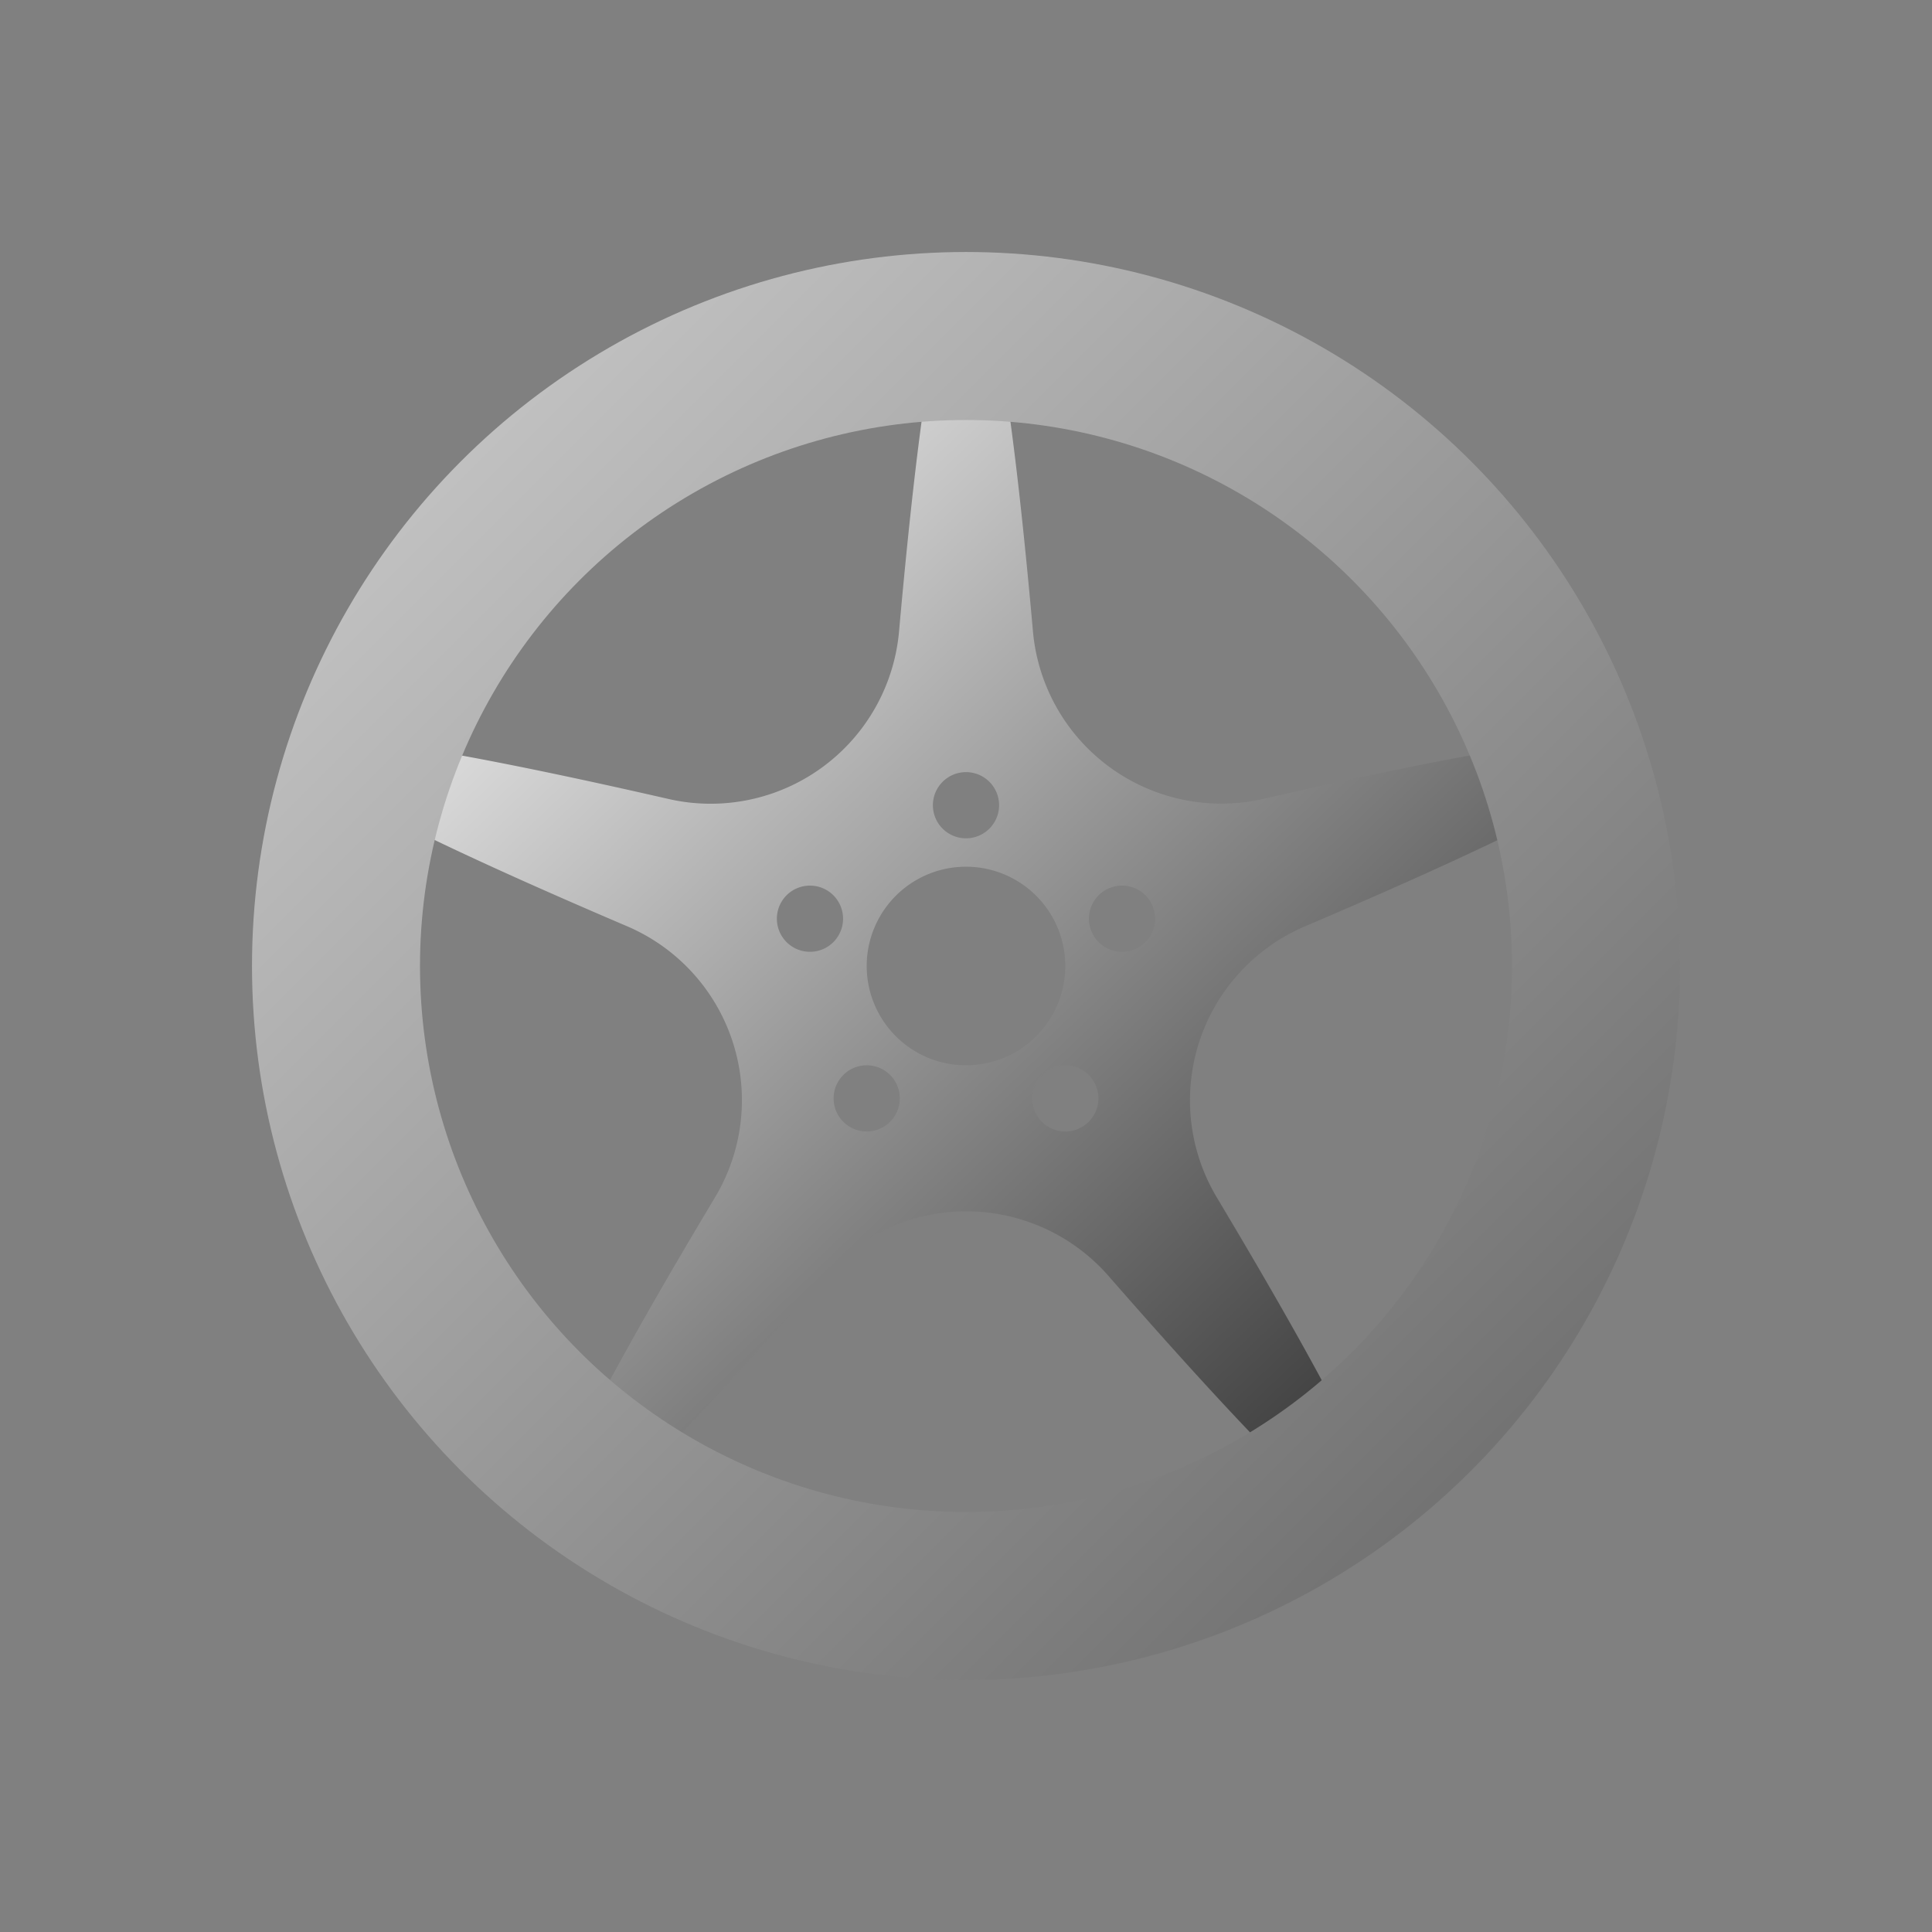 <svg xmlns="http://www.w3.org/2000/svg" width="46" height="46" viewBox="0 0 46 46">
    <rect x="0" y="0" width="46" height="46" fill="#808080" stroke="none"/>
    <defs>
        <linearGradient id="a" x1="0%" y1="0%" y2="100%">
            <stop offset="0%" stop-color="#FFF"/>
            <stop offset="100%" stop-color="#2D2D2D"/>
        </linearGradient>
        <linearGradient id="b" x1="99.011%" x2="0%" y1="99.011%" y2="0%">
            <stop offset="0%" stop-color="#6A6A6A"/>
            <stop offset="100%" stop-color="#CACACA"/>
        </linearGradient>
    </defs>
    <g fill="none" fill-rule="evenodd">
        <path d="M0 0h46v46H0z"/>
        <path fill="url(#a)" d="M16.017 34.342c-.58-.357-1.13-.758-1.646-1.197.653-1.227 1.537-2.773 2.654-4.637a4.503 4.503 0 0 0-2.096-6.455c-2-.854-3.624-1.586-4.874-2.195.16-.663.37-1.305.625-1.925 1.37.242 3.115.605 5.236 1.09a4.503 4.503 0 0 0 5.49-3.99c.193-2.165.386-3.936.58-5.313a13.505 13.505 0 0 1 2.028 0c.194 1.377.387 3.147.58 5.311a4.503 4.503 0 0 0 5.492 3.989c2.119-.486 3.863-.85 5.233-1.09.256.621.466 1.267.627 1.932-1.25.61-2.875 1.341-4.876 2.194a4.503 4.503 0 0 0-2.099 6.453c1.116 1.866 2 3.413 2.652 4.64-.512.436-1.059.834-1.634 1.19-.966-1-2.164-2.32-3.594-3.957a4.503 4.503 0 0 0-6.786.003c-1.429 1.638-2.626 2.957-3.592 3.957zM23 25.364a2.364 2.364 0 1 0 0-4.728 2.364 2.364 0 0 0 0 4.728zm0-6.98a.788.788 0 1 0 0 1.576.788.788 0 0 0 0-1.576zm-2.364 6.98a.788.788 0 1 0 0 1.576.788.788 0 0 0 0-1.576zm4.728 0a.788.788 0 1 0 0 1.576.788.788 0 0 0 0-1.576zm1.351-4.278a.788.788 0 1 0 0 1.576.788.788 0 0 0 0-1.576zm-7.43 0a.788.788 0 1 0 0 1.576.788.788 0 0 0 0-1.576z"/>
        <circle cx="23" cy="23" r="15" stroke="url(#b)" stroke-width="4"/>
    </g>
</svg>
